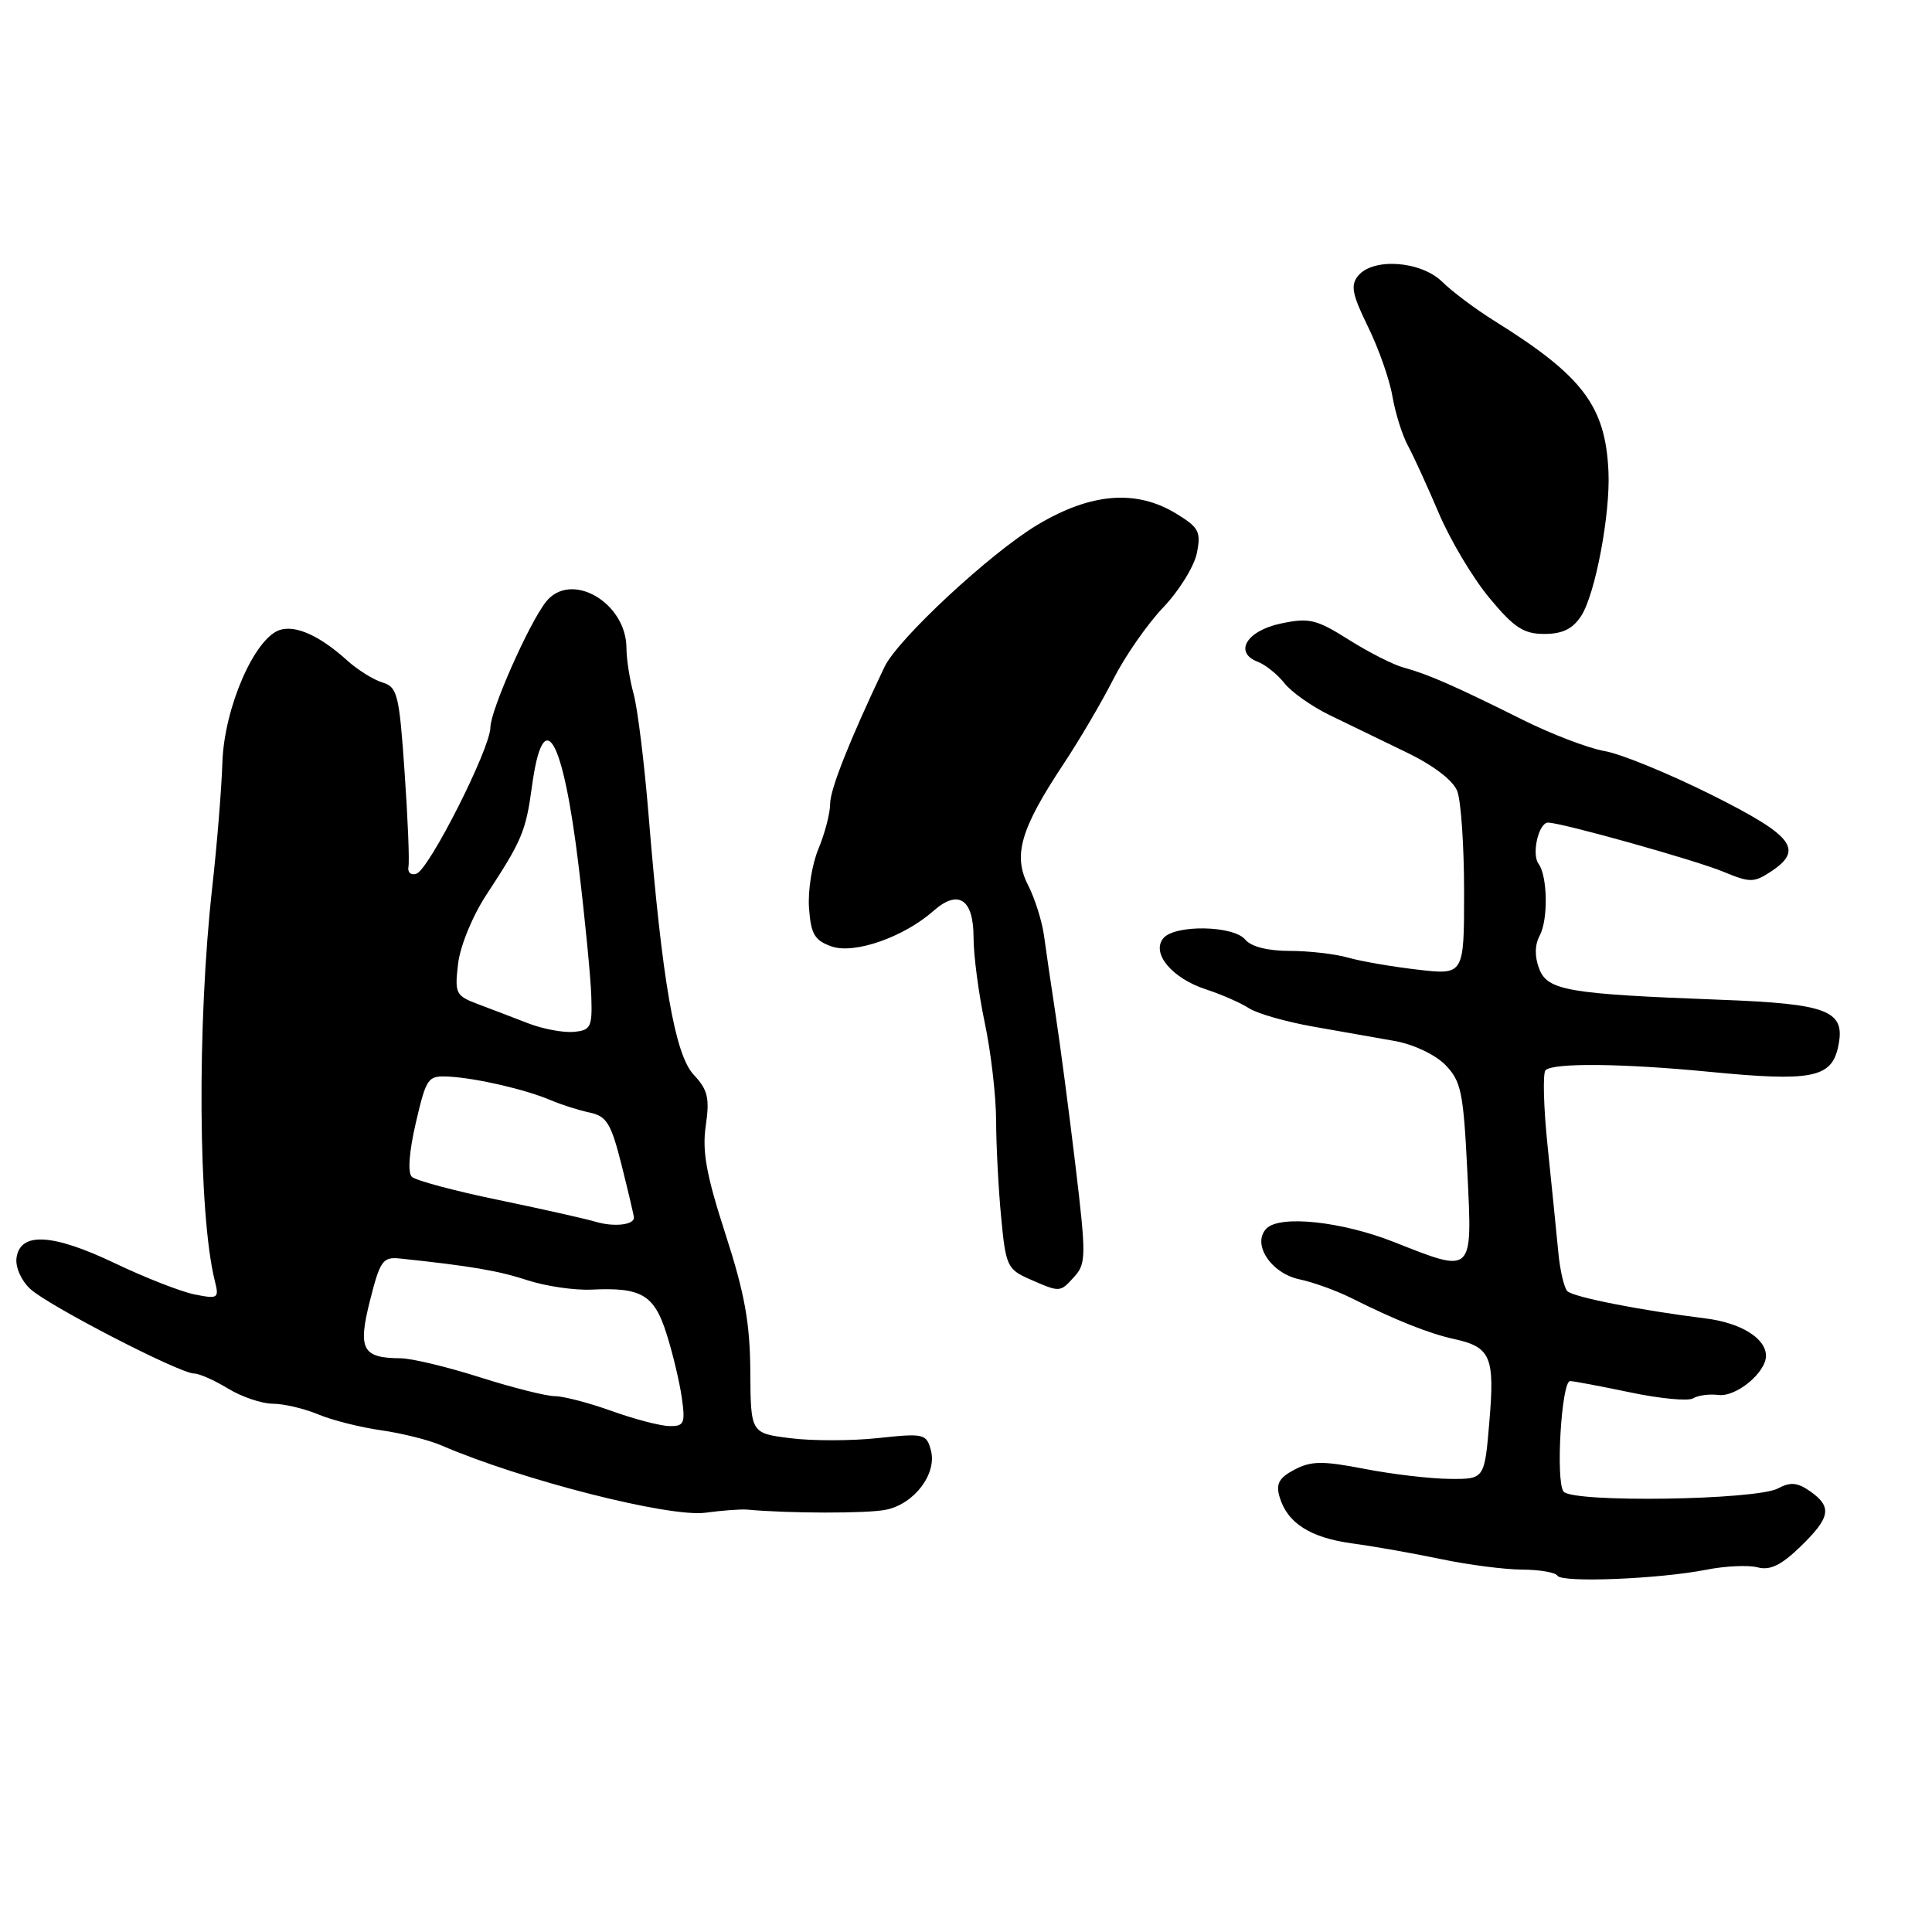 <?xml version="1.0" encoding="UTF-8" standalone="no"?>
<!DOCTYPE svg PUBLIC "-//W3C//DTD SVG 1.1//EN" "http://www.w3.org/Graphics/SVG/1.1/DTD/svg11.dtd" >
<svg xmlns="http://www.w3.org/2000/svg" xmlns:xlink="http://www.w3.org/1999/xlink" version="1.1" viewBox="0 0 256 256">
 <g >
 <path fill="currentColor"
d=" M 226.08 208.00 C 228.59 207.50 231.66 207.36 232.89 207.68 C 234.55 208.12 236.02 207.40 238.56 204.94 C 242.56 201.06 242.80 199.68 239.85 197.60 C 238.17 196.43 237.23 196.34 235.60 197.22 C 232.69 198.78 208.34 199.14 207.18 197.64 C 206.11 196.26 206.90 183.00 208.05 183.00 C 208.50 183.00 212.09 183.68 216.02 184.50 C 219.96 185.33 223.70 185.68 224.34 185.29 C 224.98 184.89 226.48 184.69 227.69 184.84 C 230.03 185.15 234.00 181.88 234.00 179.65 C 234.00 177.34 230.68 175.28 226.00 174.70 C 217.33 173.62 208.49 171.88 207.69 171.09 C 207.25 170.65 206.70 168.31 206.48 165.89 C 206.25 163.48 205.62 157.23 205.08 152.01 C 204.53 146.78 204.41 142.20 204.79 141.81 C 205.81 140.81 214.96 140.90 226.50 142.02 C 239.98 143.34 242.66 142.83 243.55 138.76 C 244.62 133.91 242.37 133.01 227.88 132.47 C 207.73 131.71 205.05 131.25 203.95 128.36 C 203.33 126.75 203.36 125.20 204.02 123.97 C 205.16 121.84 205.06 116.06 203.86 114.45 C 202.92 113.17 203.88 109.00 205.12 109.00 C 206.91 109.00 224.79 114.01 228.43 115.54 C 231.85 116.96 232.41 116.96 234.59 115.53 C 239.08 112.59 237.69 110.77 226.75 105.30 C 221.11 102.49 214.75 99.88 212.61 99.52 C 210.47 99.15 205.52 97.26 201.61 95.30 C 192.83 90.92 189.22 89.33 186.00 88.46 C 184.62 88.09 181.34 86.42 178.71 84.76 C 174.41 82.05 173.47 81.83 169.72 82.62 C 165.17 83.58 163.44 86.47 166.68 87.70 C 167.68 88.08 169.26 89.35 170.19 90.52 C 171.11 91.70 173.81 93.60 176.19 94.76 C 178.56 95.91 183.13 98.13 186.34 99.68 C 189.92 101.40 192.54 103.40 193.09 104.82 C 193.59 106.09 194.00 112.10 194.00 118.16 C 194.00 129.20 194.00 129.20 187.83 128.48 C 184.44 128.09 180.28 127.37 178.59 126.88 C 176.90 126.40 173.43 126.00 170.88 126.00 C 167.98 126.00 165.78 125.44 165.00 124.50 C 163.44 122.62 155.67 122.49 154.15 124.32 C 152.52 126.29 155.26 129.60 159.75 131.08 C 161.81 131.75 164.40 132.88 165.50 133.60 C 166.60 134.31 170.43 135.40 174.00 136.03 C 177.57 136.67 182.45 137.52 184.83 137.94 C 187.30 138.38 190.17 139.74 191.51 141.10 C 193.61 143.26 193.91 144.69 194.43 155.25 C 195.10 168.95 195.30 168.76 184.67 164.56 C 177.78 161.84 169.62 160.98 167.83 162.77 C 165.83 164.77 168.37 168.71 172.19 169.52 C 174.01 169.90 177.07 171.01 179.00 171.97 C 184.84 174.90 189.34 176.70 192.68 177.43 C 197.53 178.49 198.08 179.78 197.35 188.35 C 196.71 196.00 196.71 196.00 192.10 195.96 C 189.57 195.94 184.50 195.35 180.84 194.64 C 175.27 193.56 173.75 193.57 171.54 194.73 C 169.49 195.80 169.04 196.61 169.54 198.31 C 170.55 201.81 173.60 203.76 179.24 204.52 C 182.13 204.91 187.43 205.85 191.00 206.60 C 194.57 207.35 199.39 207.97 201.69 207.98 C 204.00 207.99 206.10 208.35 206.37 208.79 C 206.96 209.75 219.80 209.23 226.08 208.00 Z  M 99.00 200.03 C 104.47 200.54 114.94 200.56 117.39 200.05 C 121.15 199.29 124.18 195.28 123.35 192.18 C 122.76 189.98 122.44 189.90 116.37 190.55 C 112.87 190.93 107.64 190.94 104.74 190.57 C 99.47 189.91 99.47 189.91 99.42 181.71 C 99.38 175.28 98.66 171.33 96.12 163.50 C 93.59 155.69 93.02 152.55 93.52 149.15 C 94.05 145.50 93.79 144.41 91.93 142.42 C 89.43 139.76 87.74 130.06 85.94 108.00 C 85.38 101.12 84.49 93.92 83.97 92.00 C 83.44 90.08 83.01 87.32 83.01 85.88 C 82.99 79.81 75.63 75.58 72.34 79.75 C 70.09 82.60 65.00 94.10 64.98 96.39 C 64.96 99.20 56.86 115.22 55.18 115.77 C 54.46 116.02 53.98 115.60 54.12 114.86 C 54.27 114.11 54.04 108.46 53.61 102.29 C 52.90 92.00 52.66 91.03 50.67 90.43 C 49.48 90.07 47.38 88.76 46.00 87.51 C 42.41 84.26 39.20 82.80 37.09 83.47 C 33.73 84.54 29.71 93.78 29.47 101.00 C 29.35 104.58 28.75 112.00 28.13 117.50 C 26.09 135.72 26.26 160.92 28.47 169.75 C 29.05 172.04 28.89 172.14 25.79 171.52 C 23.98 171.16 19.21 169.29 15.19 167.37 C 6.97 163.45 2.68 163.21 2.19 166.66 C 2.02 167.88 2.80 169.67 4.00 170.78 C 6.36 172.99 23.82 182.00 25.73 182.00 C 26.40 182.00 28.43 182.90 30.23 184.00 C 32.03 185.09 34.68 185.99 36.13 186.00 C 37.57 186.00 40.27 186.63 42.13 187.40 C 43.98 188.18 47.75 189.13 50.50 189.52 C 53.25 189.91 56.85 190.81 58.50 191.53 C 69.11 196.11 88.70 201.10 93.50 200.44 C 95.70 200.14 98.17 199.96 99.00 200.03 Z  M 142.37 169.15 C 143.92 167.43 143.93 166.37 142.50 154.40 C 141.65 147.30 140.47 138.35 139.88 134.50 C 139.29 130.65 138.60 125.92 138.34 124.00 C 138.08 122.08 137.13 119.05 136.22 117.28 C 134.20 113.32 135.24 109.80 140.95 101.19 C 143.03 98.06 145.98 93.03 147.52 90.00 C 149.06 86.97 152.03 82.69 154.14 80.48 C 156.24 78.28 158.24 75.04 158.59 73.29 C 159.16 70.46 158.86 69.89 155.86 68.06 C 150.55 64.82 144.55 65.30 137.44 69.56 C 131.24 73.27 118.95 84.69 117.20 88.37 C 112.61 98.01 110.00 104.58 110.00 106.49 C 110.00 107.74 109.30 110.43 108.45 112.47 C 107.59 114.52 107.03 118.05 107.20 120.33 C 107.45 123.79 107.94 124.62 110.20 125.41 C 113.21 126.46 119.75 124.18 123.70 120.69 C 126.99 117.79 129.00 119.13 129.00 124.22 C 129.00 126.57 129.67 131.65 130.48 135.50 C 131.30 139.35 131.98 145.20 131.99 148.50 C 132.00 151.80 132.30 157.56 132.66 161.31 C 133.26 167.71 133.48 168.20 136.40 169.48 C 140.50 171.28 140.44 171.28 142.37 169.15 Z  M 209.51 81.62 C 211.37 78.79 213.39 68.12 213.13 62.50 C 212.74 53.79 209.72 49.81 198.00 42.51 C 195.53 40.97 192.43 38.65 191.11 37.35 C 188.30 34.58 181.98 34.11 179.97 36.53 C 178.93 37.79 179.15 38.97 181.26 43.28 C 182.67 46.15 184.13 50.30 184.50 52.50 C 184.88 54.70 185.79 57.62 186.53 59.00 C 187.28 60.38 189.13 64.42 190.65 68.00 C 192.17 71.58 195.19 76.64 197.37 79.25 C 200.62 83.17 201.89 84.00 204.63 84.00 C 207.03 84.00 208.39 83.34 209.51 81.62 Z  M 81.04 186.96 C 78.03 185.88 74.65 185.00 73.53 185.00 C 72.40 185.00 67.93 183.88 63.60 182.50 C 59.27 181.12 54.55 179.99 53.11 179.98 C 48.00 179.95 47.39 178.81 49.03 172.31 C 50.36 167.04 50.73 166.52 53.00 166.76 C 62.38 167.75 66.02 168.37 69.90 169.64 C 72.32 170.43 76.14 170.99 78.40 170.88 C 85.02 170.56 86.70 171.56 88.34 176.80 C 89.16 179.38 90.06 183.19 90.35 185.25 C 90.82 188.61 90.65 189.00 88.69 188.96 C 87.48 188.94 84.04 188.04 81.04 186.96 Z  M 79.00 161.91 C 77.62 161.50 71.78 160.19 66.00 158.99 C 60.22 157.80 55.08 156.42 54.57 155.93 C 54.00 155.39 54.21 152.62 55.10 148.77 C 56.51 142.75 56.68 142.51 59.53 142.66 C 63.21 142.87 69.68 144.37 73.00 145.79 C 74.38 146.38 76.68 147.11 78.13 147.42 C 80.40 147.90 80.97 148.84 82.38 154.44 C 83.27 158.00 84.00 161.11 84.00 161.35 C 84.00 162.31 81.36 162.60 79.00 161.91 Z  M 70.00 135.60 C 68.08 134.85 65.08 133.71 63.35 133.06 C 60.38 131.94 60.23 131.65 60.70 127.69 C 60.99 125.31 62.62 121.33 64.49 118.50 C 69.15 111.40 69.68 110.14 70.48 104.25 C 71.99 93.07 74.60 97.53 76.68 114.83 C 77.52 121.80 78.27 129.53 78.35 132.00 C 78.49 136.12 78.29 136.52 76.00 136.73 C 74.62 136.85 71.92 136.34 70.00 135.60 Z "/>
</g>
</svg>